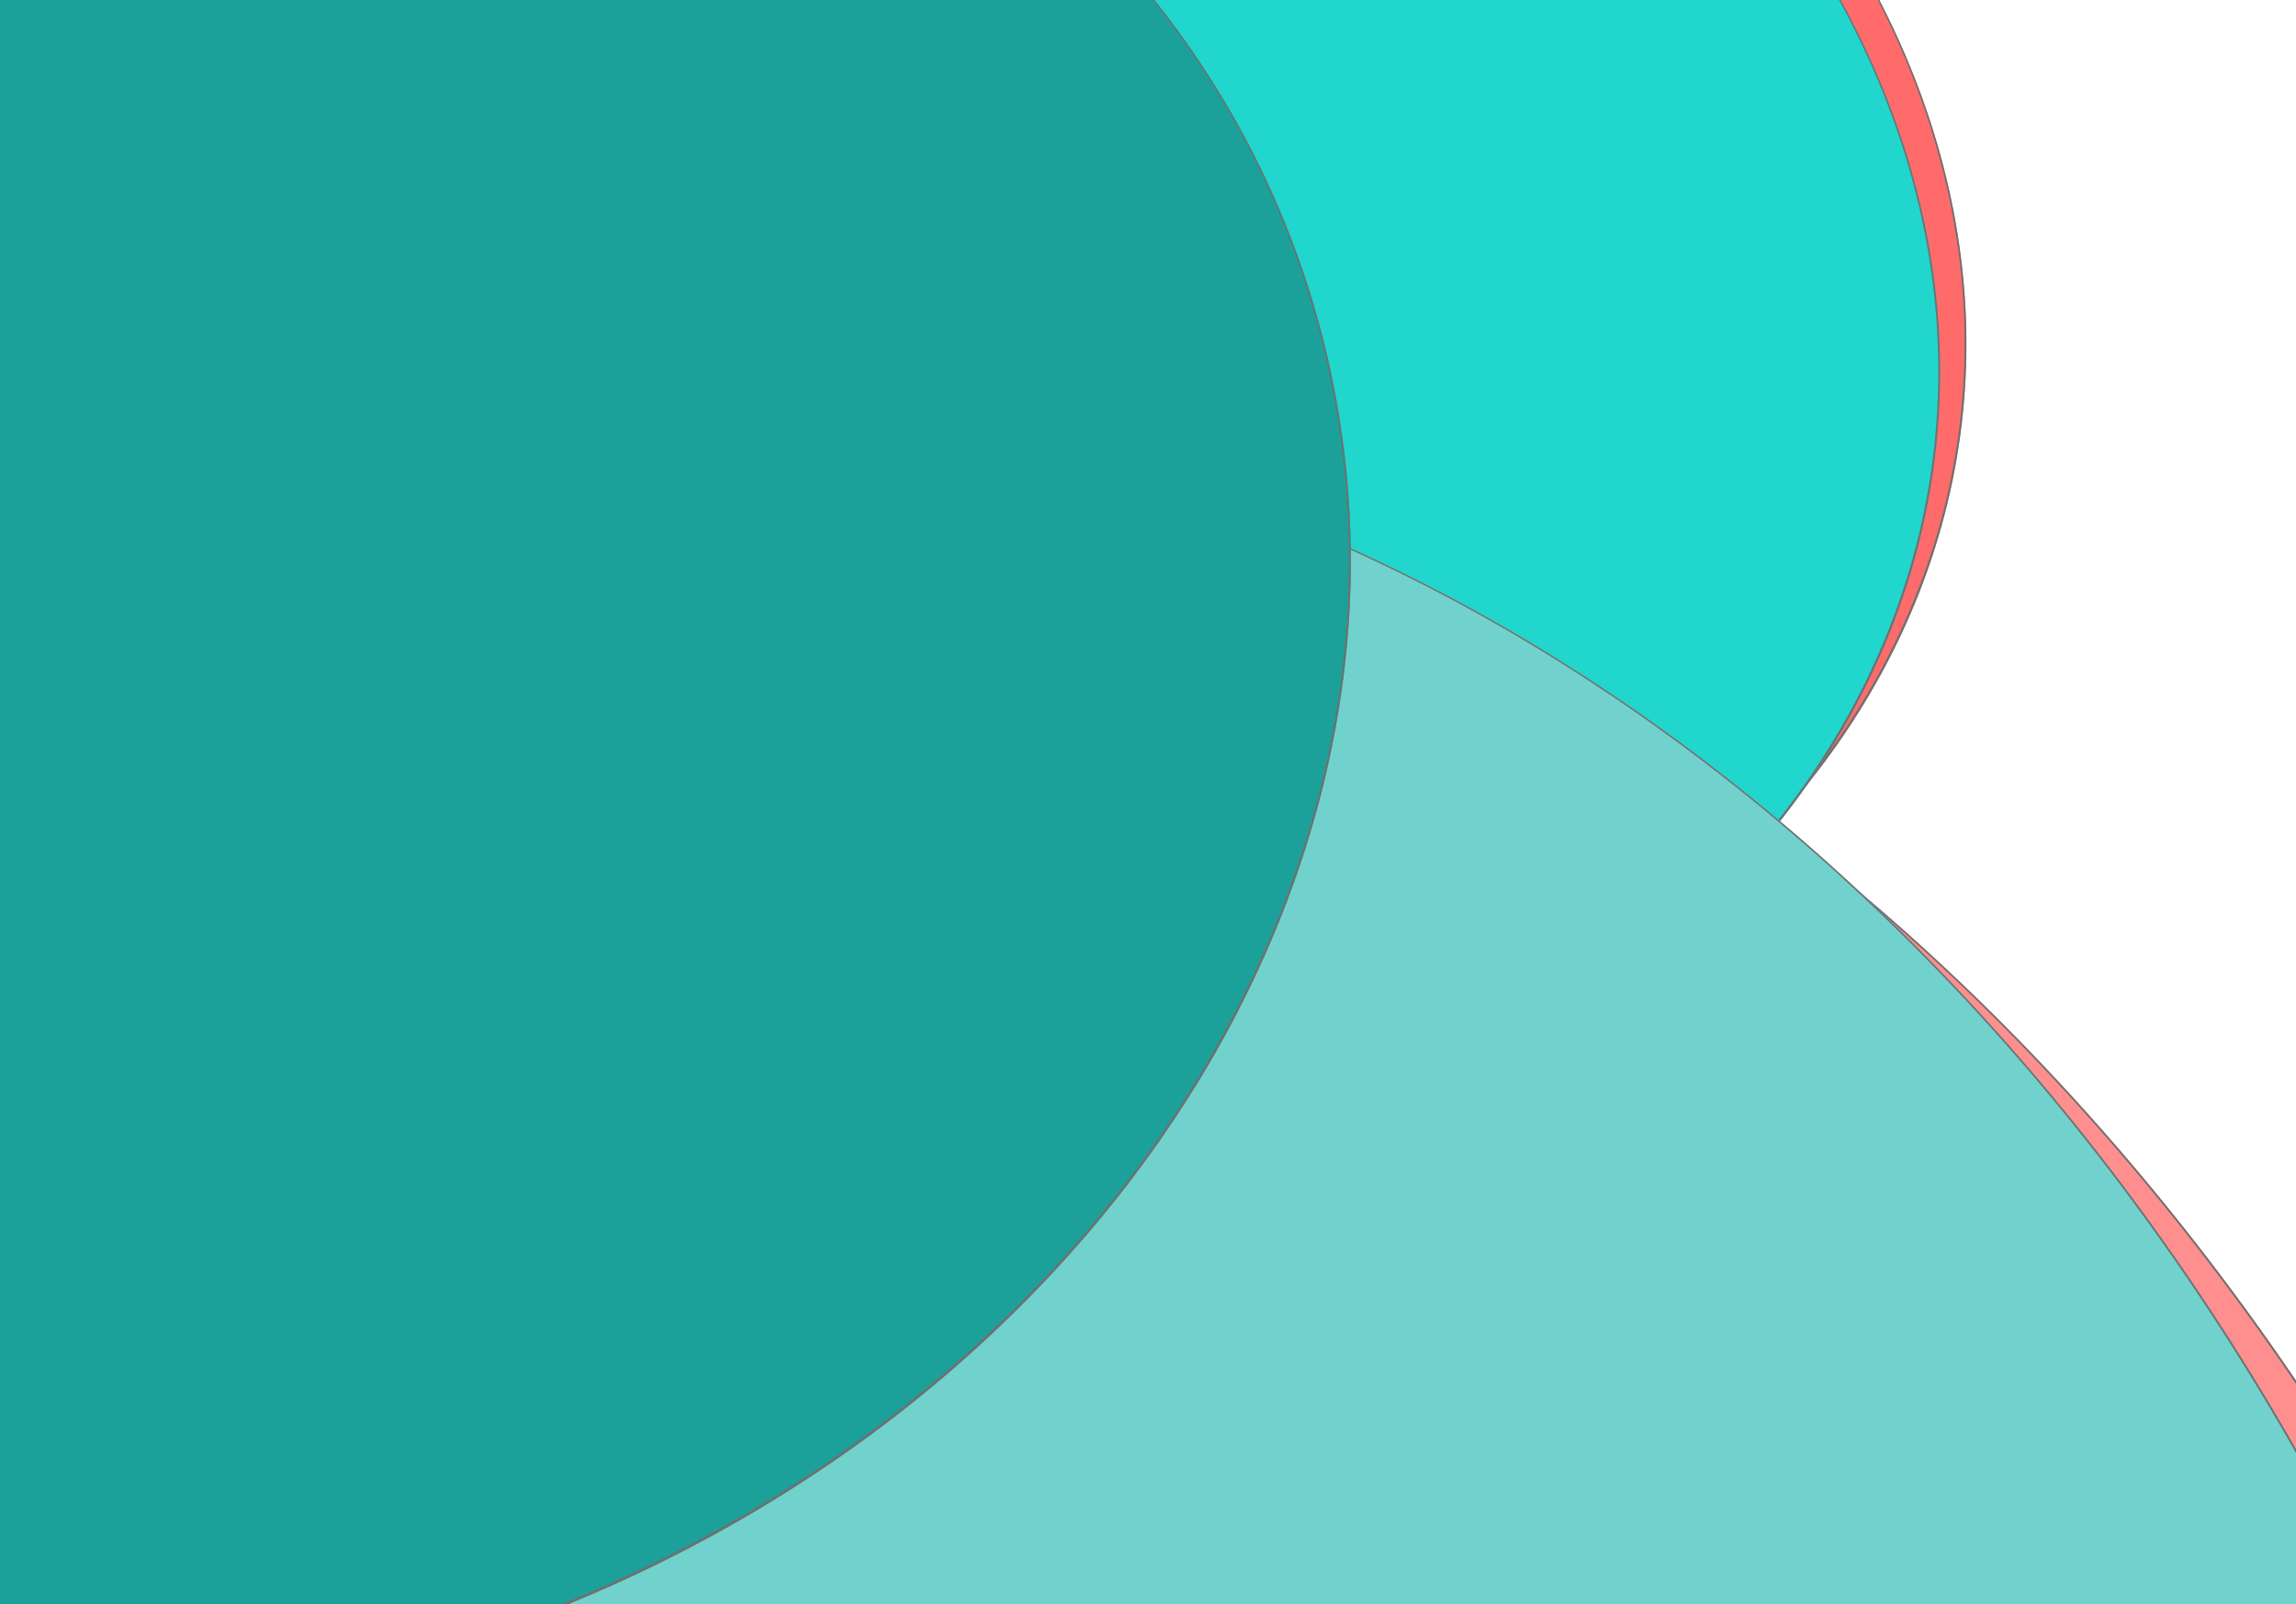 <?xml version="1.0" encoding="utf-8"?>
<!-- Generator: Adobe Illustrator 25.2.1, SVG Export Plug-In . SVG Version: 6.00 Build 0)  -->
<svg version="1.1" id="Calque_1" xmlns="http://www.w3.org/2000/svg" xmlns:xlink="http://www.w3.org/1999/xlink" x="0px" y="0px"
	 viewBox="0 0 1194 834" style="enable-background:new 0 0 1194 834;" xml:space="preserve">
<style type="text/css">
	.st0{fill:#FF8F8F;}
	.st1{fill:#707070;}
	.st2{fill:#FF6B6B;}
	.st3{fill:#21D6CD;}
	.st4{fill:#71D2CD;}
	.st5{fill:#1BA19A;}
</style>
<g id="Groupe_55">
	<g id="Ellipse_14" transform="translate(20.532 556.609)">
		<path class="st0" d="M387.65-313.18c86.99,0,172.36,15.29,254.09,43.57c84.14,29.12,166.73,72.82,244.63,129.53
			c82.36,59.96,161.55,136,232.93,226.98c77.45,98.72,147.56,217.42,203.17,355.24c62.25,154.5,100.59,317.57,113.72,483.62
			c14.67,185.83-2.59,372.93-53.9,547.01c-56.63,192.14-153.01,362.84-286.89,489.82c-142.5,135.16-319.89,213.7-519.6,213.7
			s-388.97-78.54-551.9-213.7c-153.08-126.98-275.27-297.68-360.94-489.82c-77.62-174.09-123.17-361.19-136.58-547.01
			c-12-166.27,1.85-329.99,40.62-483.62c34.78-137.81,86.95-256.52,149.48-355.24C-225.9-4.08-158.2-80.12-84.91-140.08
			c69.32-56.71,145.31-100.41,225.05-129.53C219.45-298.55,303.23-313.3,387.65-313.18z"/>
		<path class="st1" d="M575.47,2172.12c12.31,0,24.61-0.31,36.9-0.92c12.28-0.62,24.53-1.54,36.74-2.77
			c12.2-1.23,24.34-2.76,36.41-4.58c12.06-1.83,24.03-3.96,35.9-6.38c11.69-2.39,23.34-5.07,34.94-8.06
			c11.58-2.98,23.11-6.25,34.55-9.8c11.42-3.55,22.77-7.38,34-11.49c11.21-4.1,22.32-8.47,33.3-13.11
			c10.81-4.57,21.56-9.42,32.23-14.55c10.64-5.11,21.19-10.49,31.64-16.13c10.42-5.62,20.73-11.5,30.92-17.62
			c10.16-6.1,20.18-12.45,30.06-19.02c9.74-6.48,19.39-13.22,28.93-20.2c9.51-6.96,18.92-14.15,28.19-21.57
			c9.25-7.4,18.37-15.01,27.34-22.83c8.94-7.79,17.74-15.79,26.38-23.97c8.52-8.08,16.94-16.38,25.23-24.89
			c8.26-8.48,16.39-17.16,24.39-26.04c7.96-8.83,15.78-17.85,23.45-27.04c7.64-9.15,15.12-18.45,22.43-27.91
			c7.23-9.34,14.34-18.88,21.31-28.6c6.94-9.67,13.75-19.51,20.4-29.5c6.63-9.94,13.11-20.03,19.43-30.24
			c6.29-10.16,12.42-20.45,18.39-30.85c5.91-10.29,11.68-20.74,17.32-31.33c5.61-10.53,11.07-21.21,16.39-31.99
			c5.29-10.73,10.43-21.57,15.41-32.49c4.96-10.87,9.76-21.83,14.39-32.85c4.6-10.94,9.06-22,13.39-33.17
			c4.3-11.11,8.46-22.32,12.47-33.61c3.99-11.22,7.83-22.53,11.52-33.89c3.67-11.29,7.19-22.64,10.55-34.02
			c3.34-11.31,6.55-22.73,9.62-34.21c3.05-11.42,5.96-22.91,8.73-34.45c2.75-11.47,5.36-22.99,7.83-34.54
			c2.45-11.47,4.76-22.97,6.93-34.48c2.16-11.46,4.18-23,6.07-34.58c1.88-11.51,3.62-23.06,5.24-34.64
			c1.6-11.5,3.07-23.03,4.41-34.57c1.33-11.46,2.52-22.91,3.58-34.36c1.06-11.42,1.99-22.89,2.79-34.39
			c0.8-11.42,1.47-22.86,2.02-34.31c0.54-11.37,0.97-22.74,1.26-34.1c0.3-11.28,0.47-22.54,0.52-33.77
			c0.05-11.23-0.01-22.49-0.2-33.75c-0.18-11.19-0.49-22.38-0.9-33.56c-0.41-11.1-0.94-22.19-1.58-33.25
			c-0.64-10.98-1.38-21.93-2.24-32.82c-0.86-10.92-1.83-21.85-2.91-32.78c-1.07-10.85-2.26-21.69-3.54-32.5
			c-1.28-10.74-2.66-21.45-4.15-32.11c-1.47-10.59-3.05-21.14-4.71-31.62c-1.68-10.53-3.46-21.05-5.34-31.56
			c-1.87-10.43-3.84-20.85-5.91-31.22c-2.05-10.3-4.2-20.57-6.44-30.78c-2.22-10.14-4.53-20.23-6.93-30.24
			c-2.41-10.08-4.92-20.14-7.52-30.18c-2.59-9.97-5.27-19.9-8.03-29.79c-2.75-9.82-5.58-19.6-8.49-29.32
			c-2.89-9.65-5.86-19.24-8.91-28.75c-3.07-9.59-6.23-19.15-9.48-28.68c-3.23-9.47-6.54-18.9-9.93-28.27
			c-3.37-9.31-6.81-18.58-10.32-27.78c-3.49-9.14-7.05-18.21-10.67-27.2c-3.6-8.93-7.28-17.82-11.03-26.66
			c-3.72-8.78-7.52-17.5-11.37-26.15c-3.83-8.6-7.72-17.12-11.67-25.57c-3.92-8.39-7.9-16.7-11.92-24.92
			c-3.94-8.05-7.95-16.05-12.02-24.01c-4.04-7.9-8.15-15.75-12.31-23.54c-4.13-7.74-8.32-15.41-12.55-23
			c-4.2-7.55-8.45-15.02-12.74-22.41c-4.21-7.25-8.48-14.45-12.8-21.6c-4.3-7.11-8.65-14.17-13.04-21.17
			c-4.37-6.96-8.79-13.85-13.24-20.67c-4.43-6.78-8.89-13.49-13.38-20.12c-4.42-6.52-8.89-12.99-13.41-19.42
			c-4.5-6.39-9.04-12.73-13.62-19c-4.56-6.24-9.15-12.43-13.77-18.54c-4.6-6.08-9.23-12.09-13.88-18.03
			c-4.59-5.85-9.22-11.66-13.89-17.41c-4.65-5.73-9.34-11.4-14.07-17.02c-4.7-5.59-9.43-11.12-14.19-16.58
			c-4.73-5.44-9.49-10.81-14.26-16.1c-4.72-5.23-9.48-10.42-14.27-15.56c-4.77-5.12-9.58-10.18-14.42-15.19
			c-4.81-4.98-9.65-9.91-14.51-14.77c-4.84-4.84-9.69-9.62-14.56-14.32c-4.82-4.66-9.68-9.28-14.57-13.84
			c-4.87-4.55-9.77-9.04-14.69-13.48c-4.9-4.42-9.82-8.79-14.76-13.09c-4.92-4.28-9.85-8.51-14.78-12.66
			c-4.9-4.13-9.84-8.21-14.81-12.24c-4.95-4.02-9.92-7.98-14.9-11.89c-4.97-3.89-9.96-7.73-14.95-11.51
			c-4.98-3.76-9.97-7.46-14.95-11.1c-4.97-3.62-9.97-7.2-15-10.72c-5.01-3.51-10.04-6.98-15.08-10.38
			c-5.03-3.4-10.07-6.74-15.11-10.01c-5.03-3.27-10.06-6.48-15.1-9.62c-5.03-3.14-10.09-6.24-15.16-9.28
			c-5.06-3.03-10.14-6.02-15.23-8.95c-5.07-2.92-10.16-5.78-15.24-8.59c-5.07-2.8-10.15-5.53-15.22-8.21
			c-5.08-2.68-10.18-5.31-15.3-7.89c-5.11-2.57-10.23-5.1-15.36-7.56c-5.12-2.46-10.24-4.87-15.37-7.21
			c-5.11-2.34-10.22-4.63-15.33-6.85c-5.13-2.23-10.28-4.42-15.44-6.55c-5.15-2.13-10.32-4.2-15.49-6.22
			c-5.16-2.01-10.33-3.97-15.49-5.87c-5.15-1.9-10.3-3.74-15.44-5.52c-5.18-1.79-10.37-3.53-15.58-5.22
			c-5.2-1.69-10.41-3.32-15.62-4.89c-5.21-1.57-10.42-3.09-15.62-4.55c-5.2-1.46-10.39-2.86-15.57-4.2
			c-5.23-1.35-10.48-2.66-15.74-3.9c-5.25-1.25-10.52-2.44-15.78-3.57c-5.26-1.13-10.52-2.21-15.77-3.23
			c-5.25-1.02-10.49-1.98-15.72-2.89c-5.29-0.91-10.6-1.77-15.92-2.58c-5.31-0.8-10.64-1.55-15.96-2.24
			c-5.32-0.69-10.64-1.32-15.96-1.9c-5.31-0.58-10.62-1.09-15.91-1.55c-5.36-0.47-10.75-0.87-16.14-1.22
			c-5.39-0.35-10.79-0.64-16.19-0.88c-5.4-0.23-10.8-0.41-16.19-0.53c-5.39-0.12-10.77-0.18-16.14-0.18
			c-5.37,0-10.74,0.06-16.11,0.18c-5.37,0.12-10.75,0.29-16.11,0.53c-5.36,0.23-10.72,0.53-16.06,0.88
			c-5.34,0.35-10.66,0.76-15.95,1.22c-5.22,0.46-10.45,0.98-15.67,1.55c-5.23,0.58-10.46,1.21-15.67,1.9
			c-5.22,0.69-10.43,1.44-15.63,2.24c-5.2,0.8-10.38,1.66-15.53,2.58c-5.09,0.9-10.19,1.87-15.28,2.89
			c-5.1,1.02-10.2,2.1-15.28,3.23c-5.09,1.14-10.18,2.33-15.24,3.57c-5.07,1.25-10.12,2.55-15.15,3.9
			c-4.98,1.34-9.96,2.74-14.93,4.2c-4.98,1.46-9.96,2.98-14.93,4.55c-4.98,1.58-9.94,3.21-14.89,4.89
			c-4.95,1.69-9.89,3.43-14.79,5.22c-4.87,1.78-9.74,3.62-14.61,5.52c-4.87,1.9-9.74,3.86-14.6,5.87
			c-4.87,2.02-9.72,4.09-14.55,6.22c-4.84,2.13-9.66,4.31-14.45,6.55c-4.77,2.22-9.53,4.5-14.29,6.85
			c-4.77,2.35-9.53,4.75-14.28,7.21c-4.76,2.47-9.5,4.99-14.22,7.56c-4.73,2.58-9.44,5.21-14.11,7.89
			c-4.66,2.67-9.33,5.41-13.97,8.21c-4.66,2.8-9.31,5.67-13.95,8.59c-4.65,2.93-9.27,5.91-13.87,8.95
			c-4.61,3.04-9.2,6.14-13.76,9.28c-4.56,3.14-9.11,6.35-13.64,9.62c-4.55,3.28-9.08,6.62-13.6,10.01
			c-4.53,3.41-9.03,6.87-13.51,10.38c-4.49,3.52-8.95,7.1-13.38,10.72c-4.44,3.63-8.87,7.34-13.28,11.1
			c-4.43,3.78-8.83,7.61-13.21,11.51c-4.4,3.91-8.77,7.87-13.11,11.89c-4.35,4.03-8.68,8.11-12.96,12.24
			c-4.31,4.15-8.6,8.37-12.87,12.66c-4.29,4.3-8.55,8.67-12.78,13.09c-4.25,4.44-8.47,8.94-12.65,13.48
			c-4.2,4.57-8.36,9.18-12.48,13.84c-4.15,4.7-8.29,9.48-12.39,14.32c-4.12,4.86-8.22,9.79-12.28,14.77
			c-4.08,5.01-8.12,10.07-12.12,15.19c-4.02,5.14-7.99,10.33-11.92,15.56c-3.97,5.29-7.92,10.66-11.83,16.1
			c-3.93,5.46-7.83,10.99-11.68,16.58c-3.87,5.62-7.71,11.29-11.49,17.02c-3.8,5.76-7.56,11.56-11.26,17.41
			c-3.76,5.93-7.48,11.95-11.16,18.03c-3.7,6.11-7.36,12.3-10.97,18.54c-3.63,6.28-7.22,12.61-10.75,19
			c-3.55,6.42-7.04,12.9-10.48,19.42c-3.49,6.63-6.94,13.34-10.34,20.12c-3.42,6.82-6.79,13.71-10.11,20.67
			c-3.34,7-6.62,14.06-9.84,21.17c-3.24,7.15-6.42,14.36-9.53,21.6c-3.17,7.38-6.29,14.86-9.36,22.41c-3.08,7.59-6.11,15.27-9.07,23
			c-2.98,7.78-5.9,15.63-8.75,23.54c-2.87,7.95-5.67,15.96-8.39,24.01c-2.78,8.22-5.5,16.53-8.15,24.92
			c-2.67,8.45-5.27,16.97-7.8,25.57c-2.55,8.65-5.02,17.37-7.42,26.15c-2.41,8.83-4.75,17.72-7,26.66
			c-2.26,8.99-4.45,18.06-6.56,27.2c-2.12,9.2-4.17,18.46-6.12,27.78c-1.97,9.38-3.86,18.81-5.65,28.27
			c-1.81,9.53-3.52,19.1-5.14,28.68c-1.61,9.51-3.13,19.1-4.56,28.75c-1.44,9.72-2.8,19.49-4.06,29.32
			c-1.27,9.89-2.45,19.83-3.53,29.79c-1.09,10.04-2.08,20.1-2.96,30.18c-0.88,10.01-1.67,20.1-2.36,30.24
			c-0.69,10.21-1.29,20.48-1.79,30.78c-0.5,10.38-0.9,20.79-1.19,31.22c-0.3,10.51-0.49,21.03-0.57,31.56
			c-0.08,10.48-0.06,21.03,0.06,31.62c0.13,10.66,0.36,21.38,0.71,32.11c0.35,10.81,0.8,21.65,1.37,32.5
			c0.57,10.93,1.25,21.86,2.05,32.78c0.79,10.89,1.7,21.84,2.72,32.82c1.03,11.06,2.18,22.14,3.44,33.25
			c1.27,11.18,2.66,22.37,4.17,33.56c1.52,11.26,3.15,22.52,4.9,33.75c1.75,11.23,3.63,22.49,5.63,33.77
			c2.01,11.36,4.16,22.73,6.42,34.1c2.28,11.45,4.68,22.89,7.21,34.31c2.54,11.5,5.21,22.96,7.99,34.39
			c2.79,11.44,5.72,22.9,8.77,34.36c3.08,11.53,6.29,23.06,9.63,34.57c3.36,11.58,6.86,23.14,10.47,34.64
			c3.64,11.58,7.41,23.12,11.3,34.58c3.9,11.51,7.95,23.01,12.14,34.48c4.21,11.55,8.57,23.07,13.05,34.54
			c4.51,11.54,9.16,23.03,13.94,34.45c4.8,11.49,9.74,22.9,14.79,34.21c5.08,11.38,10.32,22.73,15.69,34.02
			c5.41,11.36,10.96,22.66,16.64,33.89c5.72,11.29,11.57,22.5,17.55,33.61c6.01,11.17,12.15,22.24,18.4,33.17
			c6.3,11.03,12.76,21.98,19.36,32.85c6.64,10.93,13.41,21.77,20.32,32.49c6.95,10.79,14.03,21.46,21.22,31.99
			c7.24,10.59,14.59,21.04,22.05,31.33c7.54,10.39,15.23,20.68,23.05,30.85c7.87,10.22,15.87,20.3,24,30.24
			c8.17,9.99,16.46,19.83,24.86,29.5c8.44,9.71,16.99,19.25,25.63,28.6c8.74,9.45,17.63,18.76,26.65,27.91
			c9.06,9.19,18.24,18.21,27.54,27.04c9.34,8.87,18.78,17.56,28.33,26.04c9.58,8.51,19.25,16.82,29,24.89
			c9.87,8.18,19.88,16.18,30,23.97c10.16,7.82,20.43,15.44,30.79,22.83c10.4,7.42,20.89,14.62,31.46,21.57
			c10.6,6.98,21.27,13.72,31.98,20.2c10.87,6.57,21.86,12.92,32.94,19.02c11.11,6.12,22.31,12,33.58,17.62
			c11.3,5.64,22.67,11.02,34.08,16.13c11.44,5.12,22.92,9.98,34.43,14.55c11.68,4.64,23.45,9.01,35.28,13.11
			c11.86,4.11,23.78,7.94,35.74,11.49c11.98,3.56,24,6.83,36.03,9.8c12.05,2.98,24.11,5.67,36.16,8.06
			c12.24,2.42,24.53,4.55,36.87,6.38c12.34,1.83,24.72,3.36,37.1,4.58c12.39,1.23,24.78,2.15,37.16,2.77
			C550.81,2171.81,563.16,2172.12,575.47,2172.12 M575.78,2176.3c-199.72,0-388.97-78.54-551.9-213.7
			c-153.07-126.98-275.26-297.68-360.93-489.82c-77.62-174.09-123.17-361.19-136.58-547.02c-12-166.27,1.84-329.99,40.62-483.62
			c34.78-137.81,86.95-256.52,149.48-355.24C-225.9-4.08-158.2-80.12-84.91-140.08c69.33-56.72,145.31-100.41,225.05-129.53
			c77.45-28.28,160.51-43.57,247.5-43.57s172.36,15.29,254.09,43.57c84.14,29.12,166.73,72.81,244.63,129.53
			c82.36,59.96,161.55,136,232.93,226.98c77.45,98.72,147.56,217.42,203.17,355.24c62,153.63,100.59,317.35,113.72,483.62
			c14.67,185.83-2.59,372.93-53.9,547.02c-56.63,192.14-153.01,362.84-286.89,489.82C952.88,2097.75,775.5,2176.3,575.78,2176.3z"/>
	</g>
	<g id="Ellipse_13" transform="translate(611.354 0)">
		<path class="st2" d="M-213.82-313.18c60.37,0,120.52,7.33,179.12,21.84c57.54,14.19,113.1,35.44,165.42,63.26
			c53.27,28.48,102.37,63.88,144.06,105.24c44.03,43.68,80.44,94.63,104.79,151.72c26.1,61.19,35.97,123.7,29.98,184.53
			c-6.41,65.01-30.87,127.51-72.37,183.16c-43.86,58.81-105.93,108.9-183.43,144.91c-80.11,37.22-174.4,58.34-277.53,58.34
			s-201.58-21.12-289.03-58.34c-84.61-36.01-156.56-86.1-212.01-144.91c-52.48-55.65-89.27-118.15-108.49-183.16
			c-17.99-60.83-20.45-123.34-6.41-184.53c13.1-57.09,39.45-108.04,74.87-151.72c33.54-41.36,75.65-76.76,123.3-105.24
			c45.85-27.4,97.57-48.83,152.94-63.26C-334.38-305.48-275.6-313.18-213.82-313.18z"/>
		<path class="st1" d="M-123.9,598.71c6.36,0,12.72-0.08,19.07-0.25c6.35-0.16,12.7-0.41,19.03-0.74c6.32-0.33,12.63-0.74,18.9-1.23
			c6.27-0.49,12.51-1.06,18.7-1.71c6.1-0.64,12.19-1.36,18.26-2.16c6.07-0.8,12.12-1.68,18.14-2.63c6.01-0.95,12-1.99,17.94-3.09
			c5.94-1.11,11.83-2.29,17.67-3.54c5.76-1.24,11.5-2.55,17.2-3.94c5.7-1.39,11.37-2.85,17.01-4.38c5.62-1.53,11.21-3.13,16.74-4.8
			c5.52-1.67,11-3.4,16.41-5.21c5.34-1.78,10.66-3.63,15.93-5.55c5.27-1.92,10.49-3.91,15.67-5.96c5.17-2.05,10.29-4.16,15.35-6.34
			c5.05-2.17,10.05-4.4,14.97-6.69c4.87-2.26,9.7-4.59,14.49-6.98c4.77-2.39,9.5-4.84,14.17-7.35c4.66-2.5,9.27-5.06,13.81-7.68
			c4.53-2.61,9-5.27,13.39-7.97c4.35-2.68,8.66-5.42,12.91-8.22c4.24-2.79,8.43-5.64,12.55-8.54c4.11-2.89,8.17-5.83,12.15-8.81
			c3.97-2.98,7.88-5.99,11.71-9.05c3.8-3.03,7.55-6.12,11.24-9.26c3.68-3.13,7.3-6.31,10.85-9.53c3.54-3.21,7.02-6.46,10.43-9.75
			c3.4-3.28,6.72-6.59,9.97-9.93c3.23-3.32,6.4-6.69,9.51-10.1c3.1-3.4,6.13-6.84,9.1-10.32c2.96-3.46,5.85-6.96,8.66-10.49
			c2.81-3.51,5.54-7.05,8.2-10.61c2.65-3.55,5.24-7.14,7.76-10.76c2.51-3.61,4.96-7.25,7.34-10.92c2.37-3.66,4.67-7.34,6.9-11.04
			c2.22-3.69,4.37-7.4,6.43-11.12c2.07-3.72,4.07-7.47,6.01-11.24c1.93-3.76,3.79-7.55,5.58-11.36c1.79-3.79,3.5-7.6,5.14-11.43
			c1.64-3.81,3.2-7.63,4.7-11.45c1.49-3.83,2.92-7.69,4.28-11.56c1.35-3.86,2.64-7.74,3.86-11.63c1.21-3.88,2.36-7.77,3.43-11.66
			c1.07-3.88,2.07-7.76,3-11.65c0.93-3.89,1.8-7.81,2.6-11.74c0.8-3.91,1.52-7.84,2.18-11.77c0.66-3.92,1.25-7.84,1.77-11.76
			c0.52-3.91,0.97-7.81,1.36-11.71c0.39-3.92,0.71-7.85,0.97-11.79c0.25-3.92,0.44-7.86,0.57-11.79c0.12-3.92,0.18-7.83,0.17-11.74
			c-0.01-3.89-0.08-7.78-0.21-11.66c-0.14-3.9-0.34-7.82-0.6-11.73c-0.26-3.9-0.59-7.8-0.99-11.7c-0.39-3.88-0.84-7.76-1.36-11.63
			c-0.51-3.85-1.08-7.69-1.72-11.52c-0.64-3.86-1.34-7.72-2.1-11.58c-0.76-3.85-1.58-7.69-2.47-11.53
			c-0.88-3.82-1.82-7.63-2.82-11.43c-0.99-3.78-2.04-7.55-3.15-11.3c-1.12-3.79-2.3-7.57-3.54-11.36
			c-1.24-3.77-2.53-7.53-3.88-11.28c-1.35-3.74-2.75-7.46-4.21-11.17c-1.45-3.69-2.96-7.37-4.51-11.02
			c-1.55-3.64-3.15-7.26-4.81-10.88c-1.65-3.6-3.36-7.18-5.11-10.75c-1.75-3.55-3.55-7.08-5.39-10.58
			c-1.84-3.49-3.72-6.95-5.64-10.38c-1.89-3.37-3.83-6.73-5.82-10.07c-1.98-3.33-4.01-6.65-6.09-9.94
			c-2.07-3.28-4.18-6.54-6.33-9.78c-2.14-3.22-4.32-6.42-6.54-9.58c-2.18-3.11-4.41-6.21-6.68-9.3c-2.26-3.07-4.57-6.13-6.92-9.16
			c-2.34-3.02-4.71-6.03-7.13-9c-2.4-2.96-4.84-5.9-7.31-8.81c-2.43-2.86-4.91-5.72-7.42-8.55c-2.51-2.82-5.05-5.63-7.63-8.41
			c-2.57-2.77-5.17-5.53-7.81-8.25c-2.62-2.72-5.28-5.41-7.96-8.07c-2.65-2.63-5.33-5.24-8.05-7.83c-2.71-2.58-5.46-5.15-8.24-7.69
			c-2.77-2.53-5.57-5.05-8.39-7.53c-2.81-2.48-5.65-4.93-8.51-7.35c-2.83-2.39-5.7-4.77-8.6-7.13c-2.89-2.35-5.81-4.68-8.76-6.99
			c-2.94-2.3-5.9-4.58-8.89-6.83c-2.98-2.24-5.97-4.46-8.99-6.65c-2.99-2.17-6.01-4.32-9.06-6.45c-3.04-2.13-6.11-4.23-9.2-6.31
			c-3.08-2.07-6.19-4.13-9.31-6.15c-3.11-2.02-6.24-4.01-9.39-5.97c-3.13-1.95-6.28-3.88-9.46-5.79c-3.17-1.91-6.37-3.79-9.59-5.65
			c-3.21-1.85-6.43-3.68-9.67-5.49c-3.23-1.8-6.48-3.57-9.73-5.31c-3.25-1.74-6.52-3.45-9.81-5.14c-3.29-1.69-6.59-3.36-9.92-5
			c-3.32-1.64-6.65-3.25-9.99-4.83c-3.33-1.58-6.68-3.13-10.03-4.66c-3.35-1.52-6.72-3.03-10.12-4.51
			c-3.38-1.48-6.79-2.93-10.2-4.35c-3.41-1.42-6.83-2.82-10.26-4.19c-3.42-1.37-6.85-2.71-10.28-4.02c-3.44-1.31-6.9-2.6-10.38-3.87
			c-3.47-1.26-6.96-2.5-10.46-3.72c-3.49-1.21-6.99-2.4-10.5-3.55c-3.5-1.16-7.01-2.28-10.51-3.38c-3.52-1.1-7.07-2.18-10.62-3.24
			c-3.55-1.05-7.12-2.08-10.69-3.08c-3.57-1-7.14-1.97-10.72-2.92c-3.57-0.94-7.15-1.86-10.72-2.74c-3.6-0.89-7.21-1.76-10.84-2.6
			c-3.62-0.84-7.26-1.65-10.9-2.44c-3.64-0.79-7.28-1.54-10.92-2.28c-3.64-0.73-7.28-1.43-10.91-2.1
			c-3.67-0.68-7.35-1.33-11.05-1.96c-3.69-0.62-7.39-1.22-11.1-1.79c-3.7-0.57-7.41-1.11-11.11-1.62c-3.7-0.51-7.4-1-11.09-1.45
			c-3.74-0.46-7.49-0.89-11.25-1.3c-3.76-0.4-7.52-0.78-11.29-1.13c-3.77-0.35-7.53-0.67-11.3-0.96c-3.76-0.29-7.52-0.55-11.27-0.78
			c-3.8-0.23-7.62-0.44-11.45-0.62c-3.82-0.18-7.65-0.32-11.49-0.44c-3.83-0.12-7.66-0.21-11.49-0.27
			c-3.83-0.06-7.65-0.09-11.46-0.09c-3.81,0-7.63,0.03-11.44,0.09c-3.82,0.06-7.63,0.15-11.44,0.27c-3.81,0.12-7.61,0.27-11.4,0.44
			c-3.79,0.18-7.57,0.38-11.32,0.62c-3.7,0.23-7.41,0.49-11.12,0.78c-3.71,0.29-7.41,0.61-11.11,0.96
			c-3.7,0.35-7.39,0.72-11.07,1.13c-3.68,0.4-7.35,0.84-10.99,1.3c-3.6,0.45-7.2,0.94-10.8,1.45c-3.6,0.51-7.2,1.05-10.79,1.62
			c-3.59,0.57-7.18,1.17-10.74,1.79c-3.57,0.63-7.13,1.28-10.66,1.96c-3.5,0.67-7,1.37-10.49,2.1c-3.5,0.73-6.99,1.49-10.47,2.28
			c-3.49,0.79-6.96,1.6-10.42,2.44c-3.46,0.84-6.91,1.71-10.33,2.6c-3.4,0.89-6.79,1.8-10.17,2.74c-3.39,0.94-6.77,1.92-10.14,2.92
			c-3.37,1-6.74,2.03-10.08,3.08c-3.35,1.05-6.68,2.13-9.98,3.24c-3.29,1.1-6.57,2.22-9.84,3.38c-3.28,1.16-6.55,2.34-9.8,3.55
			c-3.26,1.21-6.5,2.45-9.73,3.72c-3.23,1.27-6.44,2.56-9.62,3.87c-3.17,1.31-6.34,2.65-9.49,4.02c-3.16,1.37-6.31,2.77-9.43,4.19
			c-3.13,1.43-6.25,2.88-9.35,4.35c-3.1,1.48-6.18,2.98-9.23,4.51c-3.05,1.52-6.09,3.08-9.11,4.66c-3.03,1.58-6.04,3.2-9.03,4.83
			c-3,1.64-5.98,3.31-8.93,5c-2.96,1.69-5.89,3.41-8.8,5.14c-2.91,1.74-5.81,3.51-8.68,5.31c-2.88,1.8-5.75,3.63-8.59,5.49
			c-2.85,1.86-5.67,3.74-8.47,5.65c-2.8,1.91-5.58,3.84-8.32,5.79c-2.76,1.96-5.49,3.95-8.21,5.97c-2.72,2.02-5.42,4.07-8.1,6.15
			c-2.68,2.08-5.34,4.19-7.96,6.31c-2.63,2.13-5.23,4.28-7.79,6.45c-2.58,2.19-5.14,4.4-7.67,6.65c-2.54,2.25-5.06,4.53-7.54,6.83
			c-2.49,2.31-4.95,4.64-7.38,6.99c-2.43,2.36-4.83,4.74-7.19,7.13c-2.38,2.42-4.74,4.87-7.06,7.35c-2.33,2.48-4.64,5-6.9,7.53
			c-2.28,2.54-4.52,5.11-6.72,7.69c-2.21,2.59-4.38,5.2-6.51,7.83c-2.16,2.66-4.28,5.35-6.37,8.07c-2.1,2.73-4.16,5.48-6.18,8.25
			c-2.03,2.78-4.02,5.59-5.97,8.41c-1.96,2.83-3.87,5.69-5.73,8.55c-1.89,2.91-3.75,5.85-5.57,8.81c-1.82,2.98-3.61,5.98-5.35,9
			c-1.75,3.03-3.45,6.09-5.11,9.16c-1.66,3.08-3.28,6.19-4.85,9.3c-1.59,3.17-3.14,6.36-4.65,9.58c-1.51,3.23-2.98,6.5-4.4,9.78
			c-1.42,3.29-2.8,6.61-4.13,9.94c-1.33,3.34-2.61,6.7-3.83,10.07c-1.25,3.43-2.45,6.9-3.59,10.38c-1.15,3.5-2.25,7.03-3.3,10.58
			c-1.05,3.56-2.05,7.15-2.99,10.75c-0.95,3.61-1.84,7.24-2.67,10.88c-0.84,3.65-1.62,7.32-2.34,11.02c-0.73,3.71-1.39,7.43-2,11.17
			c-0.61,3.75-1.17,7.51-1.66,11.28c-0.49,3.78-0.93,7.57-1.3,11.36c-0.37,3.75-0.67,7.52-0.92,11.3c-0.25,3.8-0.44,7.61-0.56,11.43
			c-0.13,3.84-0.19,7.68-0.2,11.53c0,3.86,0.06,7.73,0.18,11.58c0.12,3.82,0.31,7.67,0.56,11.52c0.25,3.87,0.56,7.75,0.94,11.63
			c0.38,3.9,0.82,7.8,1.32,11.7c0.51,3.92,1.08,7.83,1.71,11.73c0.63,3.88,1.33,7.76,2.09,11.66c0.76,3.91,1.6,7.83,2.49,11.74
			c0.9,3.93,1.86,7.86,2.89,11.79c1.03,3.94,2.13,7.87,3.29,11.79c1.15,3.9,2.38,7.8,3.67,11.71c1.3,3.92,2.66,7.84,4.09,11.76
			c1.44,3.93,2.94,7.86,4.51,11.77c1.57,3.93,3.21,7.84,4.91,11.74c1.69,3.88,3.46,7.77,5.3,11.65c1.84,3.89,3.75,7.78,5.73,11.66
			c1.99,3.89,4.04,7.77,6.15,11.63c2.12,3.88,4.31,7.73,6.56,11.56c2.25,3.83,4.57,7.65,6.95,11.45c2.4,3.82,4.87,7.63,7.4,11.43
			c2.54,3.81,5.15,7.6,7.82,11.36c2.68,3.78,5.42,7.53,8.22,11.24c2.8,3.72,5.68,7.43,8.63,11.12c2.96,3.7,5.98,7.39,9.07,11.04
			c3.1,3.67,6.27,7.31,9.49,10.92c3.24,3.62,6.53,7.21,9.88,10.76c3.36,3.56,6.79,7.1,10.29,10.61c3.51,3.53,7.09,7.02,10.73,10.49
			c3.65,3.48,7.37,6.92,11.14,10.32c3.78,3.41,7.62,6.78,11.5,10.1c3.91,3.34,7.88,6.65,11.93,9.93c4.05,3.29,8.17,6.54,12.35,9.75
			c4.19,3.22,8.43,6.4,12.73,9.53c4.31,3.14,8.67,6.23,13.06,9.26c4.43,3.06,8.93,6.08,13.5,9.05c4.57,2.98,9.21,5.92,13.89,8.81
			c4.7,2.9,9.45,5.75,14.24,8.54c4.8,2.8,9.65,5.54,14.53,8.22c4.93,2.71,9.92,5.37,14.96,7.97c5.06,2.61,10.17,5.17,15.32,7.68
			c5.17,2.51,10.38,4.96,15.62,7.35c5.26,2.39,10.55,4.72,15.86,6.98c5.38,2.29,10.81,4.52,16.29,6.69
			c5.49,2.17,11.03,4.29,16.6,6.34c5.58,2.05,11.2,4.04,16.85,5.96c5.65,1.92,11.33,3.77,17.03,5.55c5.77,1.8,11.58,3.54,17.44,5.21
			c5.86,1.67,11.76,3.27,17.69,4.8c5.93,1.53,11.9,2.99,17.87,4.38c5.98,1.39,11.98,2.7,17.98,3.94c6.09,1.25,12.21,2.43,18.36,3.54
			c6.16,1.11,12.35,2.14,18.55,3.09c6.21,0.96,12.43,1.83,18.66,2.63c6.23,0.8,12.46,1.52,18.69,2.16
			c6.32,0.65,12.67,1.22,19.03,1.71c6.37,0.49,12.75,0.9,19.14,1.23c6.39,0.33,12.79,0.57,19.17,0.74
			C-136.64,598.63-130.26,598.71-123.9,598.71 M-123.79,599.82c-103.13,0-201.59-21.12-289.03-58.35
			c-84.61-36.01-156.56-86.1-212.01-144.91c-52.48-55.65-89.27-118.15-108.49-183.16c-17.99-60.83-20.45-123.34-6.41-184.53
			c13.09-57.09,39.45-108.04,74.87-151.72c33.54-41.36,75.65-76.76,123.3-105.24c45.85-27.4,97.57-48.83,152.94-63.26
			c54.25-14.14,113.03-21.84,174.81-21.84s122.08,7.7,179.12,21.84c58.22,14.43,114.16,35.86,165.42,63.26
			c53.27,28.48,102.37,63.88,144.06,105.24c44.03,43.68,80.43,94.63,104.79,151.72c26.1,61.19,35.97,123.7,29.98,184.53
			c-6.4,65.01-30.87,127.51-72.37,183.16c-43.86,58.81-105.93,108.9-183.43,144.91C73.63,578.7-20.67,599.82-123.79,599.82z"/>
	</g>
	<g id="Ellipse_11" transform="translate(579.987 9.266)">
		<path class="st3" d="M-196.69-313.18c60.72-0.01,121.21,7.43,180.12,22.14c57.79,14.38,113.56,35.94,166,64.16
			c53.41,28.9,102.58,64.83,144.25,106.82C337.7-75.7,374-23.92,398.13,34.13c25.87,62.25,35.36,125.89,28.86,187.86
			c-6.95,66.27-32.13,130.01-74.48,186.8c-44.78,60.05-107.93,111.23-186.6,148.04c-81.34,38.06-176.9,59.66-281.2,59.66
			s-203.65-21.61-291.65-59.66c-85.11-36.81-157.23-87.99-212.53-148.04c-52.3-56.8-88.64-120.54-107.2-186.8
			c-17.35-61.96-19-125.61-4.04-187.86c13.96-58.05,41.19-109.82,77.45-154.19c34.32-41.99,77.19-77.92,125.54-106.82
			c46.51-27.79,98.84-49.52,154.77-64.16C-318.16-305.38-258.89-313.18-196.69-313.18z"/>
		<path class="st1" d="M-115.39,615.35c6.43,0,12.86-0.08,19.29-0.25c6.43-0.17,12.85-0.42,19.25-0.76
			c6.4-0.33,12.78-0.75,19.13-1.25c6.35-0.5,12.66-1.08,18.93-1.75c6.17-0.65,12.34-1.39,18.49-2.21
			c6.15-0.82,12.27-1.72,18.37-2.69c6.09-0.98,12.15-2.03,18.17-3.16c6.01-1.13,11.98-2.34,17.9-3.62
			c5.83-1.26,11.65-2.61,17.44-4.03c5.78-1.42,11.53-2.91,17.24-4.48c5.7-1.57,11.36-3.2,16.97-4.91c5.6-1.71,11.15-3.48,16.64-5.32
			c5.42-1.82,10.81-3.71,16.16-5.68c5.34-1.96,10.65-3.99,15.9-6.09c5.25-2.1,10.44-4.26,15.58-6.48c5.13-2.22,10.2-4.5,15.2-6.84
			c4.94-2.31,9.85-4.69,14.71-7.14c4.85-2.44,9.65-4.95,14.39-7.51c4.73-2.56,9.41-5.18,14.03-7.85c4.6-2.66,9.14-5.38,13.6-8.15
			c4.42-2.74,8.8-5.54,13.12-8.4c4.31-2.85,8.57-5.76,12.76-8.72c4.18-2.95,8.31-5.96,12.36-9.01c4.04-3.04,8.01-6.12,11.91-9.25
			c3.87-3.1,7.68-6.26,11.43-9.46c3.74-3.2,7.43-6.44,11.04-9.73c3.61-3.28,7.15-6.6,10.62-9.96c3.46-3.35,6.85-6.73,10.15-10.14
			c3.29-3.39,6.52-6.83,9.69-10.32c3.16-3.47,6.25-6.99,9.28-10.54c3.02-3.54,5.96-7.11,8.84-10.71c2.86-3.59,5.66-7.2,8.37-10.84
			c2.7-3.62,5.35-7.29,7.92-10.98c2.57-3.68,5.07-7.4,7.5-11.15c2.42-3.73,4.77-7.49,7.05-11.27c2.27-3.76,4.47-7.55,6.59-11.34
			c2.12-3.79,4.17-7.62,6.15-11.47c1.98-3.84,3.89-7.7,5.72-11.59c1.83-3.87,3.59-7.76,5.28-11.66c1.68-3.89,3.29-7.78,4.83-11.68
			c1.54-3.91,3.01-7.84,4.41-11.79c1.4-3.94,2.73-7.89,3.98-11.86c1.25-3.95,2.44-7.92,3.55-11.89c1.11-3.95,2.15-7.91,3.12-11.87
			c0.97-3.97,1.87-7.96,2.71-11.97c0.83-3.99,1.6-7.99,2.29-12c0.69-3.99,1.32-7.99,1.88-11.99c0.56-3.98,1.04-7.96,1.46-11.93
			c0.42-3.99,0.77-8,1.06-12.01c0.29-4,0.51-8,0.66-12.01c0.15-3.99,0.24-7.98,0.26-11.96c0.02-3.97-0.02-7.93-0.13-11.87
			c-0.11-3.98-0.28-7.96-0.52-11.95c-0.24-3.97-0.54-7.95-0.91-11.92c-0.36-3.95-0.79-7.9-1.28-11.84
			c-0.49-3.92-1.04-7.83-1.65-11.72c-0.61-3.93-1.29-7.86-2.04-11.79c-0.74-3.91-1.54-7.83-2.4-11.73
			c-0.86-3.89-1.78-7.77-2.76-11.63c-0.97-3.85-2-7.68-3.09-11.5c-1.1-3.85-2.26-7.71-3.48-11.56c-1.22-3.83-2.5-7.66-3.83-11.48
			c-1.33-3.8-2.72-7.59-4.16-11.36c-1.44-3.75-2.93-7.49-4.47-11.21c-1.53-3.7-3.13-7.39-4.77-11.06c-1.64-3.66-3.33-7.3-5.08-10.93
			c-1.74-3.61-3.52-7.2-5.35-10.76c-1.82-3.55-3.7-7.07-5.61-10.56c-1.88-3.42-3.81-6.84-5.79-10.24c-1.97-3.39-3.99-6.76-6.06-10.1
			c-2.06-3.34-4.16-6.65-6.3-9.94c-2.13-3.27-4.31-6.52-6.52-9.74c-2.17-3.16-4.4-6.31-6.66-9.45c-2.26-3.12-4.56-6.23-6.9-9.31
			c-2.33-3.07-4.7-6.12-7.11-9.15c-2.4-3.01-4.83-6-7.29-8.95c-2.43-2.91-4.9-5.81-7.41-8.69c-2.5-2.87-5.04-5.72-7.62-8.55
			c-2.57-2.82-5.17-5.61-7.8-8.38c-2.62-2.76-5.28-5.49-7.96-8.19c-2.65-2.67-5.33-5.32-8.05-7.95c-2.71-2.62-5.46-5.23-8.24-7.81
			c-2.77-2.57-5.57-5.12-8.39-7.65c-2.82-2.51-5.66-5-8.52-7.46c-2.83-2.43-5.7-4.85-8.6-7.24c-2.89-2.39-5.82-4.75-8.77-7.1
			c-2.94-2.34-5.91-4.65-8.9-6.93c-2.98-2.28-5.98-4.53-9-6.75c-2.99-2.2-6.02-4.39-9.08-6.55c-3.05-2.16-6.12-4.29-9.22-6.41
			c-3.09-2.11-6.2-4.19-9.33-6.24c-3.12-2.05-6.26-4.07-9.4-6.06c-3.13-1.98-6.3-3.94-9.48-5.88c-3.18-1.93-6.38-3.84-9.61-5.73
			c-3.21-1.88-6.45-3.74-9.7-5.57c-3.24-1.82-6.49-3.62-9.75-5.38c-3.25-1.76-6.53-3.5-9.84-5.22c-3.29-1.71-6.61-3.4-9.94-5.07
			c-3.32-1.66-6.67-3.3-10.02-4.9c-3.34-1.6-6.7-3.18-10.06-4.72c-3.36-1.55-6.74-3.07-10.15-4.57c-3.4-1.5-6.81-2.97-10.24-4.42
			c-3.42-1.44-6.85-2.86-10.29-4.25c-3.43-1.39-6.88-2.75-10.32-4.07c-3.45-1.33-6.93-2.64-10.42-3.93
			c-3.49-1.28-6.99-2.54-10.5-3.77c-3.51-1.23-7.02-2.43-10.54-3.6c-3.51-1.17-7.03-2.31-10.55-3.43c-3.54-1.12-7.1-2.21-10.67-3.28
			c-3.57-1.07-7.15-2.11-10.73-3.12c-3.58-1.01-7.17-2-10.77-2.96c-3.59-0.96-7.18-1.88-10.76-2.78c-3.61-0.9-7.25-1.78-10.89-2.64
			c-3.64-0.85-7.29-1.68-10.95-2.48c-3.65-0.8-7.31-1.57-10.97-2.31c-3.66-0.74-7.31-1.45-10.96-2.13
			c-3.69-0.69-7.39-1.35-11.1-1.98c-3.71-0.63-7.43-1.24-11.15-1.82c-3.72-0.58-7.45-1.13-11.17-1.65
			c-3.72-0.52-7.44-1.01-11.15-1.47c-3.76-0.47-7.53-0.9-11.31-1.31c-3.78-0.41-7.57-0.79-11.36-1.14
			c-3.79-0.35-7.58-0.68-11.37-0.97c-3.79-0.29-7.57-0.56-11.34-0.79c-3.83-0.24-7.67-0.45-11.52-0.62
			c-3.85-0.18-7.7-0.33-11.56-0.45c-3.86-0.12-7.71-0.21-11.57-0.27c-3.85-0.06-7.7-0.09-11.54-0.09c-3.84,0-7.68,0.03-11.52,0.09
			c-3.84,0.06-7.68,0.15-11.52,0.27c-3.84,0.12-7.67,0.27-11.48,0.45c-3.82,0.18-7.62,0.39-11.41,0.62
			c-3.73,0.23-7.47,0.5-11.2,0.79c-3.74,0.29-7.47,0.62-11.2,0.97c-3.73,0.35-7.45,0.73-11.16,1.14c-3.71,0.41-7.4,0.85-11.08,1.31
			c-3.63,0.46-7.26,0.95-10.89,1.47c-3.63,0.52-7.26,1.07-10.88,1.65c-3.62,0.58-7.24,1.18-10.84,1.82
			c-3.6,0.63-7.19,1.3-10.76,1.98c-3.53,0.68-7.06,1.39-10.59,2.13c-3.53,0.74-7.05,1.51-10.57,2.31c-3.52,0.8-7.03,1.62-10.52,2.48
			c-3.5,0.85-6.97,1.73-10.43,2.64c-3.43,0.9-6.86,1.83-10.28,2.78c-3.42,0.96-6.84,1.94-10.25,2.96
			c-3.41,1.01-6.81,2.06-10.19,3.12c-3.38,1.07-6.75,2.16-10.09,3.28c-3.32,1.11-6.64,2.26-9.95,3.43c-3.31,1.17-6.62,2.38-9.91,3.6
			c-3.3,1.23-6.58,2.49-9.84,3.77c-3.27,1.28-6.51,2.59-9.73,3.93c-3.21,1.33-6.41,2.69-9.61,4.07c-3.2,1.39-6.38,2.81-9.55,4.25
			c-3.17,1.45-6.33,2.92-9.46,4.42c-3.14,1.5-6.26,3.02-9.35,4.57c-3.09,1.55-6.17,3.12-9.23,4.72c-3.07,1.61-6.12,3.24-9.16,4.9
			c-3.04,1.66-6.06,3.36-9.06,5.07c-3,1.72-5.98,3.46-8.92,5.22c-2.95,1.77-5.89,3.56-8.81,5.38c-2.93,1.83-5.84,3.68-8.72,5.57
			c-2.89,1.89-5.76,3.8-8.6,5.73c-2.85,1.94-5.67,3.9-8.45,5.88c-2.8,1.99-5.58,4.01-8.34,6.06c-2.77,2.05-5.51,4.14-8.23,6.24
			c-2.73,2.11-5.43,4.25-8.1,6.41c-2.68,2.16-5.32,4.35-7.93,6.55c-2.63,2.22-5.23,4.47-7.81,6.75c-2.59,2.28-5.15,4.6-7.68,6.93
			c-2.54,2.34-5.05,4.71-7.52,7.1c-2.48,2.39-4.93,4.81-7.33,7.24c-2.43,2.46-4.84,4.94-7.21,7.46c-2.38,2.52-4.74,5.07-7.05,7.65
			c-2.33,2.58-4.62,5.19-6.87,7.81c-2.26,2.63-4.48,5.28-6.66,7.95c-2.21,2.7-4.38,5.43-6.52,8.19c-2.15,2.77-4.26,5.56-6.33,8.38
			c-2.08,2.83-4.12,5.68-6.12,8.55c-2.01,2.88-3.97,5.78-5.89,8.69c-1.95,2.95-3.86,5.94-5.73,8.95c-1.88,3.02-3.72,6.07-5.51,9.15
			c-1.8,3.08-3.56,6.19-5.27,9.31c-1.72,3.13-3.39,6.29-5.01,9.45c-1.65,3.22-3.25,6.46-4.81,9.74c-1.57,3.29-3.09,6.6-4.56,9.94
			c-1.48,3.35-2.91,6.72-4.29,10.1c-1.39,3.4-2.72,6.81-4,10.24c-1.3,3.49-2.56,7.01-3.76,10.56c-1.21,3.56-2.37,7.15-3.47,10.76
			c-1.11,3.62-2.16,7.27-3.16,10.93c-1,3.67-1.95,7.36-2.84,11.06c-0.89,3.71-1.73,7.45-2.5,11.21c-0.78,3.77-1.51,7.56-2.17,11.36
			c-0.67,3.82-1.27,7.65-1.82,11.48c-0.55,3.85-1.04,7.7-1.46,11.56c-0.42,3.81-0.78,7.65-1.08,11.5c-0.3,3.87-0.54,7.75-0.72,11.63
			c-0.18,3.91-0.3,7.82-0.35,11.73c-0.05,3.93-0.04,7.86,0.03,11.79c0.07,3.89,0.21,7.8,0.41,11.72c0.2,3.94,0.46,7.89,0.79,11.84
			c0.33,3.97,0.72,7.94,1.18,11.92c0.46,3.99,0.98,7.97,1.57,11.95c0.58,3.95,1.24,7.91,1.95,11.87c0.72,3.98,1.51,7.97,2.36,11.96
			c0.86,4.01,1.78,8.01,2.76,12.01c0.99,4.01,2.05,8.02,3.17,12.01c1.11,3.97,2.3,7.95,3.55,11.93c1.26,4,2.58,7.99,3.98,11.99
			c1.4,4.01,2.86,8.01,4.39,12c1.54,4.01,3.14,8,4.8,11.97c1.66,3.96,3.39,7.92,5.2,11.87c1.81,3.97,3.69,7.94,5.64,11.89
			c1.95,3.97,3.98,7.93,6.06,11.86c2.09,3.95,4.25,7.89,6.47,11.79c2.22,3.9,4.51,7.8,6.87,11.68c2.37,3.9,4.82,7.79,7.32,11.66
			c2.52,3.88,5.11,7.75,7.75,11.59c2.66,3.85,5.38,7.68,8.16,11.47c2.78,3.8,5.64,7.58,8.57,11.34c2.94,3.78,5.95,7.54,9.02,11.27
			c3.09,3.75,6.24,7.46,9.45,11.15c3.22,3.7,6.51,7.36,9.84,10.98c3.35,3.63,6.77,7.25,10.27,10.84c3.5,3.6,7.08,7.17,10.71,10.71
			c3.65,3.55,7.36,7.06,11.12,10.54c3.78,3.48,7.61,6.93,11.5,10.32c3.91,3.41,7.89,6.79,11.93,10.14
			c4.06,3.36,8.18,6.68,12.36,9.96c4.19,3.29,8.45,6.53,12.75,9.73c4.32,3.21,8.68,6.36,13.09,9.46c4.44,3.12,8.96,6.21,13.53,9.25
			c4.59,3.05,9.23,6.05,13.94,9.01c4.71,2.96,9.48,5.87,14.29,8.72c4.82,2.86,9.69,5.66,14.59,8.4c4.95,2.77,9.96,5.48,15.03,8.15
			c5.08,2.67,10.22,5.29,15.4,7.85c5.19,2.56,10.43,5.07,15.71,7.51c5.29,2.45,10.61,4.83,15.96,7.14
			c5.41,2.34,10.88,4.62,16.39,6.84c5.53,2.22,11.1,4.38,16.71,6.48c5.62,2.1,11.28,4.13,16.97,6.09c5.7,1.97,11.42,3.86,17.16,5.68
			c5.81,1.84,11.67,3.62,17.57,5.32c5.91,1.71,11.86,3.35,17.84,4.91c5.98,1.57,12,3.06,18.02,4.48c6.04,1.42,12.09,2.76,18.14,4.03
			c6.14,1.28,12.32,2.49,18.53,3.62c6.22,1.13,12.46,2.19,18.73,3.16c6.27,0.98,12.55,1.88,18.84,2.69
			c6.29,0.82,12.59,1.55,18.88,2.21c6.38,0.66,12.8,1.25,19.23,1.75c6.44,0.5,12.89,0.92,19.35,1.25
			c6.46,0.34,12.93,0.59,19.38,0.76C-128.27,615.27-121.82,615.35-115.39,615.35 M-115.29,616.49
			c-104.3,0-203.64-21.61-291.65-59.66c-85.11-36.81-157.23-87.99-212.53-148.04c-52.3-56.8-88.64-120.54-107.2-186.8
			c-17.35-61.96-19-125.61-4.04-187.86c13.96-58.05,41.19-109.83,77.45-154.19c34.32-41.99,77.19-77.92,125.54-106.82
			c46.51-27.79,98.84-49.52,154.77-64.16c54.78-14.34,114.04-22.14,176.25-22.14s122.83,7.8,180.12,22.14
			c58.49,14.64,114.63,36.37,166,64.16c53.41,28.89,102.58,64.83,144.25,106.82c44.03,44.37,80.33,96.14,104.45,154.19
			C424,96.38,433.5,160.02,427,221.99c-6.95,66.27-32.13,130.01-74.48,186.8c-44.78,60.05-107.93,111.23-186.6,148.04
			C84.57,594.89-10.99,616.49-115.29,616.49z"/>
	</g>
	<g id="Ellipse_12" transform="translate(0 526.933)">
		<path class="st4" d="M379.62-313.18c85.64,0,169.46,14.82,249.44,42.22c82.31,28.2,162.79,70.49,238.36,125.34
			c79.82,57.93,156.14,131.32,224.4,219.01c73.95,95.01,140.16,209.05,191.63,341.17c57.42,147.58,91.29,303.27,100.37,461.37
			c10.11,176.33-10.88,353.35-64.57,517.58c-59.08,180.73-156,340.85-288.06,459.67c-140.27,126.21-312.93,199.43-505.7,199.43
			S151.03,1979.39-4.8,1853.18c-146.71-118.82-263.38-278.94-344.74-459.67c-73.94-164.23-116.76-341.25-128.39-517.58
			c-10.44-158.22,4.34-314.42,43.47-461.37c35.18-132.12,87.33-246.16,149.56-341.17C-227.47-14.3-160.19-87.68-87.52-145.62
			c68.81-54.85,144.07-97.14,222.9-125.34C213.76-298.99,296.38-313.28,379.62-313.18z"/>
		<path class="st1" d="M525.25,2048.72c11.88,0,23.76-0.29,35.63-0.86c11.86-0.57,23.71-1.43,35.51-2.58
			c11.79-1.14,23.54-2.57,35.22-4.27c11.67-1.7,23.26-3.69,34.76-5.95c11.32-2.22,22.62-4.73,33.86-7.51
			c11.23-2.78,22.41-5.82,33.52-9.14c11.09-3.31,22.11-6.88,33.03-10.71c10.9-3.82,21.7-7.9,32.39-12.23
			c10.52-4.26,20.99-8.79,31.38-13.57c10.37-4.77,20.66-9.79,30.85-15.05c10.17-5.25,20.24-10.73,30.19-16.45
			c9.92-5.7,19.73-11.62,29.4-17.75c9.53-6.05,18.98-12.34,28.33-18.86c9.32-6.5,18.55-13.22,27.66-20.15
			c9.08-6.91,18.04-14.02,26.87-21.33c8.8-7.28,17.46-14.76,25.97-22.41c8.4-7.55,16.7-15.31,24.89-23.28
			c8.15-7.93,16.19-16.05,24.1-24.36c7.88-8.27,15.63-16.71,23.23-25.31c7.57-8.56,15-17.28,22.27-26.13
			c7.19-8.75,14.26-17.69,21.21-26.79c6.92-9.06,13.7-18.28,20.36-27.64c6.62-9.32,13.1-18.78,19.44-28.35
			c6.3-9.53,12.46-19.18,18.45-28.93c5.94-9.66,11.75-19.46,17.44-29.4c5.65-9.89,11.18-19.91,16.56-30.04
			c5.35-10.07,10.57-20.26,15.63-30.53c5.04-10.21,9.93-20.51,14.66-30.88c4.7-10.28,9.26-20.69,13.7-31.19
			c4.41-10.45,8.68-20.99,12.82-31.62c4.11-10.56,8.09-21.2,11.91-31.9c3.81-10.63,7.47-21.32,10.98-32.04
			c3.49-10.66,6.85-21.41,10.09-32.24c3.21-10.76,6.29-21.6,9.24-32.48c2.93-10.82,5.72-21.69,8.37-32.58
			c2.64-10.83,5.14-21.68,7.5-32.55c2.35-10.82,4.57-21.72,6.67-32.66c2.08-10.87,4.04-21.79,5.86-32.74
			c1.81-10.88,3.5-21.78,5.06-32.68c1.55-10.84,2.96-21.68,4.25-32.5c1.29-10.81,2.45-21.66,3.49-32.55
			c1.03-10.81,1.95-21.65,2.74-32.49c0.79-10.77,1.45-21.55,2-32.31c0.54-10.69,0.96-21.37,1.27-32.01
			c0.3-10.65,0.49-21.33,0.56-32.01c0.07-10.62,0.03-21.24-0.13-31.85c-0.15-10.54-0.42-21.07-0.8-31.57
			c-0.37-10.43-0.85-20.83-1.44-31.18c-0.59-10.38-1.29-20.77-2.1-31.16c-0.8-10.32-1.71-20.63-2.73-30.91
			c-1.01-10.22-2.12-20.41-3.32-30.56c-1.2-10.08-2.5-20.12-3.89-30.1c-1.4-10.03-2.9-20.05-4.51-30.06
			c-1.59-9.94-3.29-19.87-5.07-29.76c-1.78-9.82-3.64-19.61-5.6-29.35c-1.94-9.67-3.98-19.29-6.09-28.85
			c-2.13-9.61-4.36-19.22-6.68-28.8c-2.31-9.51-4.7-19-7.19-28.45c-2.47-9.38-5.02-18.72-7.65-28.01
			c-2.61-9.22-5.31-18.38-8.07-27.48c-2.79-9.16-5.67-18.31-8.64-27.43c-2.95-9.05-5.98-18.07-9.09-27.05
			c-3.09-8.91-6.25-17.78-9.49-26.58c-3.22-8.75-6.5-17.43-9.85-26.04c-3.33-8.55-6.73-17.07-10.21-25.53
			c-3.45-8.41-6.98-16.77-10.57-25.06c-3.56-8.24-7.19-16.41-10.87-24.51c-3.66-8.05-7.37-16.02-11.14-23.9
			c-3.69-7.72-7.44-15.4-11.26-23.03c-3.79-7.58-7.65-15.12-11.56-22.59c-3.88-7.43-7.82-14.79-11.81-22.09
			c-3.96-7.25-7.97-14.43-12.01-21.52c-3.97-6.96-8-13.89-12.09-20.76c-4.06-6.83-8.18-13.62-12.34-20.34
			c-4.14-6.69-8.33-13.32-12.55-19.87c-4.2-6.52-8.44-12.98-12.71-19.35c-4.2-6.27-8.45-12.5-12.76-18.68
			c-4.28-6.15-8.6-12.25-12.97-18.29c-4.34-6.01-8.72-11.96-13.13-17.85c-4.39-5.86-8.81-11.65-13.26-17.36
			c-4.38-5.63-8.81-11.23-13.28-16.77c-4.45-5.52-8.94-10.99-13.46-16.4c-4.5-5.39-9.04-10.72-13.6-15.98
			c-4.54-5.24-9.1-10.42-13.68-15.52c-4.53-5.05-9.1-10.05-13.71-15.01c-4.59-4.93-9.21-9.82-13.86-14.65
			c-4.63-4.81-9.29-9.56-13.96-14.25c-4.66-4.67-9.33-9.28-14.02-13.82c-4.65-4.5-9.33-8.96-14.05-13.36
			c-4.7-4.39-9.42-8.73-14.17-13.02c-4.73-4.27-9.48-8.48-14.25-12.64c-4.75-4.14-9.51-8.22-14.28-12.23
			c-4.74-3.99-9.52-7.93-14.32-11.82c-4.78-3.88-9.6-7.71-14.43-11.49c-4.81-3.76-9.64-7.47-14.48-11.12
			c-4.82-3.64-9.66-7.21-14.5-10.73c-4.82-3.5-9.67-6.96-14.55-10.37c-4.86-3.4-9.74-6.74-14.64-10.04
			c-4.88-3.28-9.78-6.51-14.68-9.68c-4.89-3.16-9.78-6.26-14.67-9.31c-4.89-3.04-9.81-6.03-14.74-8.98
			c-4.92-2.94-9.86-5.82-14.82-8.65c-4.94-2.82-9.89-5.6-14.84-8.31c-4.94-2.71-9.88-5.36-14.82-7.94
			c-4.95-2.59-9.93-5.14-14.92-7.64c-4.98-2.49-9.97-4.93-14.98-7.32c-4.99-2.38-9.99-4.71-14.99-6.98
			c-4.99-2.27-9.98-4.48-14.96-6.63c-5.01-2.16-10.04-4.28-15.08-6.34c-5.03-2.06-10.08-4.07-15.14-6.02
			c-5.04-1.95-10.09-3.85-15.14-5.69c-5.04-1.84-10.08-3.62-15.1-5.34c-5.07-1.74-10.15-3.42-15.25-5.06
			c-5.09-1.63-10.19-3.21-15.3-4.74c-5.1-1.52-10.2-3-15.3-4.41c-5.09-1.41-10.18-2.77-15.26-4.07c-5.13-1.31-10.27-2.57-15.43-3.78
			c-5.15-1.21-10.31-2.36-15.48-3.46c-5.16-1.1-10.32-2.14-15.48-3.13c-5.15-0.99-10.3-1.92-15.43-2.8
			c-5.2-0.89-10.41-1.72-15.63-2.5c-5.22-0.78-10.45-1.5-15.68-2.17c-5.23-0.67-10.46-1.28-15.68-1.84
			c-5.22-0.56-10.44-1.06-15.64-1.5c-5.27-0.45-10.57-0.85-15.87-1.19c-5.3-0.34-10.61-0.62-15.92-0.85
			c-5.31-0.23-10.62-0.4-15.93-0.51c-5.31-0.11-10.6-0.17-15.89-0.17c-5.28,0-10.58,0.06-15.87,0.17
			c-5.29,0.11-10.58,0.28-15.87,0.51c-5.28,0.23-10.56,0.51-15.82,0.85c-5.26,0.34-10.51,0.73-15.72,1.19
			c-5.15,0.44-10.3,0.95-15.45,1.5c-5.16,0.56-10.31,1.17-15.46,1.84c-5.15,0.67-10.29,1.39-15.41,2.17
			c-5.13,0.78-10.24,1.61-15.33,2.5c-5.03,0.88-10.06,1.81-15.09,2.8c-5.03,0.99-10.07,2.04-15.09,3.13
			c-5.03,1.1-10.05,2.26-15.05,3.46c-5.01,1.21-10,2.47-14.96,3.78c-4.92,1.3-9.84,2.66-14.75,4.07c-4.92,1.42-9.85,2.89-14.76,4.41
			c-4.92,1.53-9.83,3.11-14.71,4.74c-4.9,1.64-9.78,3.32-14.63,5.06c-4.82,1.72-9.63,3.51-14.45,5.34
			c-4.82,1.84-9.64,3.74-14.44,5.69c-4.81,1.95-9.61,3.96-14.39,6.02c-4.79,2.06-9.56,4.18-14.3,6.34
			c-4.72,2.15-9.44,4.36-14.15,6.63c-4.72,2.27-9.43,4.6-14.13,6.98c-4.71,2.39-9.4,4.83-14.08,7.32c-4.68,2.5-9.34,5.05-13.98,7.64
			c-4.62,2.59-9.24,5.24-13.84,7.94c-4.62,2.71-9.23,5.49-13.82,8.31c-4.6,2.83-9.19,5.72-13.75,8.65
			c-4.57,2.94-9.12,5.94-13.64,8.98c-4.52,3.04-9.03,6.14-13.52,9.31c-4.51,3.17-9.01,6.4-13.48,9.68
			c-4.49,3.29-8.96,6.64-13.4,10.04c-4.45,3.41-8.88,6.86-13.27,10.37c-4.4,3.51-8.8,7.09-13.17,10.73
			c-4.39,3.65-8.76,7.36-13.11,11.12c-4.36,3.78-8.7,7.61-13.01,11.49c-4.32,3.89-8.61,7.84-12.86,11.82
			c-4.28,4.01-8.54,8.09-12.78,12.23c-4.26,4.15-8.49,8.37-12.69,12.64c-4.22,4.29-8.41,8.63-12.57,13.02
			c-4.17,4.41-8.31,8.86-12.4,13.36c-4.13,4.54-8.24,9.15-12.32,13.82c-4.1,4.69-8.17,9.44-12.2,14.25
			c-4.05,4.83-8.07,9.72-12.05,14.65c-4,4.96-7.95,9.96-11.86,15.01c-3.95,5.1-7.88,10.28-11.77,15.52
			c-3.91,5.27-7.79,10.6-11.63,15.98c-3.86,5.41-7.67,10.88-11.44,16.4c-3.79,5.54-7.53,11.14-11.22,16.77
			c-3.74,5.71-7.45,11.5-11.11,17.36c-3.69,5.89-7.33,11.84-10.93,17.85c-3.62,6.04-7.19,12.14-10.71,18.29
			c-3.54,6.18-7.03,12.41-10.45,18.68c-3.48,6.37-6.93,12.83-10.32,19.35c-3.41,6.56-6.78,13.19-10.1,19.87
			c-3.33,6.73-6.61,13.51-9.84,20.34c-3.24,6.87-6.42,13.8-9.53,20.76c-3.17,7.09-6.29,14.27-9.36,21.52
			c-3.09,7.29-6.12,14.66-9.08,22.09c-2.99,7.47-5.91,15.01-8.77,22.59c-2.88,7.63-5.68,15.31-8.42,23.03
			c-2.79,7.88-5.52,15.85-8.19,23.9c-2.68,8.1-5.3,16.27-7.85,24.51c-2.56,8.29-5.06,16.65-7.48,25.06
			c-2.43,8.46-4.79,16.98-7.06,25.53c-2.29,8.61-4.5,17.29-6.64,26.04c-2.15,8.8-4.22,17.67-6.21,26.58
			c-2,8.97-3.92,17.99-5.75,27.05c-1.84,9.11-3.6,18.26-5.25,27.43c-1.65,9.09-3.21,18.26-4.68,27.48
			c-1.49,9.28-2.89,18.62-4.2,28.01c-1.32,9.45-2.55,18.93-3.68,28.45c-1.14,9.58-2.18,19.18-3.13,28.8
			c-0.94,9.55-1.79,19.18-2.54,28.85c-0.76,9.74-1.42,19.53-1.98,29.35c-0.57,9.89-1.04,19.81-1.4,29.76
			c-0.37,10.01-0.64,20.04-0.8,30.06c-0.16,9.98-0.22,20.02-0.18,30.1c0.04,10.15,0.19,20.34,0.45,30.56
			c0.25,10.29,0.62,20.6,1.09,30.91c0.47,10.39,1.05,20.78,1.74,31.16c0.69,10.35,1.49,20.75,2.4,31.18
			c0.92,10.5,1.95,21.03,3.1,31.57c1.15,10.61,2.42,21.24,3.8,31.85c1.39,10.69,2.89,21.37,4.51,32.01
			c1.62,10.64,3.36,21.32,5.22,32.01c1.87,10.76,3.87,21.54,5.98,32.31c2.13,10.84,4.38,21.68,6.74,32.49
			c2.38,10.88,4.88,21.74,7.5,32.55c2.62,10.83,5.38,21.67,8.26,32.5c2.9,10.91,5.93,21.81,9.09,32.68
			c3.17,10.95,6.48,21.86,9.9,32.74c3.44,10.94,7.01,21.83,10.7,32.66c3.7,10.86,7.54,21.72,11.51,32.55
			c4,10.9,8.13,21.76,12.39,32.58c4.29,10.88,8.7,21.72,13.24,32.48c4.57,10.83,9.26,21.58,14.06,32.24
			c4.83,10.72,9.81,21.41,14.93,32.04c5.15,10.7,10.43,21.34,15.85,31.9c5.45,10.63,11.02,21.17,16.72,31.62
			c5.73,10.51,11.58,20.91,17.54,31.19c6.01,10.36,12.17,20.66,18.47,30.88c6.33,10.27,12.8,20.45,19.39,30.53
			c6.63,10.13,13.39,20.15,20.26,30.04c6.91,9.94,13.93,19.75,21.06,29.4c7.2,9.75,14.54,19.4,22.02,28.93
			c7.52,9.58,15.17,19.04,22.93,28.35c7.81,9.36,15.73,18.58,23.77,27.64c8.07,9.1,16.24,18.04,24.51,26.79
			c8.36,8.85,16.86,17.57,25.49,26.13c8.66,8.6,17.45,17.04,26.35,25.31c8.93,8.3,17.98,16.43,27.11,24.36
			c9.17,7.96,18.43,15.73,27.76,23.28c9.45,7.65,19.04,15.12,28.73,22.41c9.73,7.31,19.57,14.42,29.5,21.33
			c9.96,6.93,20.02,13.65,30.14,20.15c10.16,6.52,20.38,12.81,30.66,18.86c10.42,6.13,20.96,12.06,31.59,17.75
			c10.66,5.71,21.4,11.2,32.22,16.45c10.84,5.26,21.75,10.28,32.71,15.05c10.98,4.78,22.01,9.3,33.06,13.57
			c11.22,4.33,22.52,8.4,33.89,12.23c11.39,3.83,22.85,7.4,34.35,10.71c11.52,3.31,23.08,6.36,34.65,9.14
			c11.59,2.78,23.19,5.28,34.79,7.51c11.78,2.26,23.62,4.24,35.5,5.95c11.89,1.71,23.81,3.13,35.74,4.27
			c11.94,1.14,23.89,2,35.82,2.58C501.45,2048.44,513.37,2048.72,525.25,2048.72 M525.49,2052.62
			c-192.77,0-374.46-73.22-530.29-199.43c-146.71-118.82-263.38-278.94-344.74-459.67c-73.94-164.23-116.76-341.25-128.39-517.58
			c-10.44-158.22,4.34-314.42,43.47-461.37c35.19-132.12,87.33-246.16,149.56-341.17C-227.47-14.3-160.2-87.68-87.52-145.62
			c68.81-54.85,144.07-97.14,222.91-125.34c76.6-27.4,158.59-42.22,244.23-42.22c85.64,0,169.46,14.82,249.44,42.22
			c82.31,28.2,162.79,70.49,238.36,125.34c79.82,57.94,156.14,131.32,224.4,219.01c73.95,95.01,140.16,209.05,191.64,341.17
			c57.26,146.95,91.3,303.15,100.37,461.37c10.11,176.33-10.88,353.35-64.57,517.58c-59.08,180.73-156.01,340.85-288.06,459.67
			C890.92,1979.39,718.26,2052.62,525.49,2052.62z"/>
	</g>
	<g id="Ellipse_10" transform="translate(38.372 99.148)">
		<path class="st5" d="M80.32-313.18c66.27,0,129.32,8.86,187.56,25.15c59.55,16.66,115.31,41.44,164.95,73.21
			c51.75,33.12,97.78,74.43,134.8,122.89C608.4-38.82,637.26,22.44,652.25,87.7c16.81,73.28,15.62,148.66-2.75,222.5
			c-19.78,79.47-59.26,156.39-116.64,225.35C471.84,608.87,391.84,671.7,297.09,717.1c-101.66,48.68-212.94,73.94-325.65,73.93
			c-116.27,0-222.03-26.82-311.07-73.93c-85.8-45.39-153.41-108.23-199.97-181.55c-43.78-68.95-68.1-145.88-72.2-225.35
			c-3.81-73.84,9.87-149.22,41.13-222.5c28.97-67.94,70.62-128.22,120.04-179.63c46.58-48.46,100.75-89.77,159.03-122.89
			C-178.2-279.16-50.07-313.05,80.32-313.18z"/>
		<path class="st1" d="M-28.43,789.62c7.17,0,14.36-0.1,21.56-0.31c7.2-0.21,14.42-0.52,21.62-0.94c7.21-0.42,14.41-0.94,21.59-1.56
			c7.18-0.62,14.34-1.34,21.47-2.17c7.02-0.81,14.05-1.73,21.08-2.74c7.02-1.01,14.04-2.13,21.05-3.34c7-1.21,13.97-2.52,20.92-3.93
			c6.94-1.4,13.85-2.9,20.71-4.49c6.76-1.57,13.52-3.23,20.27-4.99c6.73-1.76,13.45-3.61,20.14-5.56
			c6.68-1.94,13.32-3.97,19.92-6.09c6.59-2.11,13.14-4.31,19.63-6.59c6.41-2.25,12.8-4.6,19.16-7.03
			c6.35-2.43,12.67-4.94,18.94-7.54c6.26-2.59,12.48-5.26,18.65-8.01c6.15-2.74,12.25-5.56,18.29-8.45
			c5.96-2.86,11.9-5.8,17.79-8.82c5.88-3.01,11.72-6.1,17.51-9.27c5.77-3.16,11.49-6.38,17.15-9.67
			c5.64-3.28,11.22-6.63,16.73-10.04c5.45-3.37,10.87-6.82,16.23-10.34c5.35-3.51,10.65-7.09,15.88-10.73
			c5.22-3.63,10.38-7.32,15.48-11.07c5.08-3.73,10.09-7.52,15.02-11.36c4.89-3.8,9.73-7.67,14.52-11.61
			c4.77-3.92,9.48-7.9,14.12-11.92c4.63-4.02,9.19-8.08,13.68-12.19c4.47-4.09,8.87-8.23,13.19-12.4c4.29-4.15,8.53-8.35,12.7-12.61
			c4.16-4.24,8.25-8.53,12.27-12.86c4.01-4.31,7.95-8.67,11.81-13.06c3.85-4.37,7.62-8.77,11.3-13.2
			c3.67-4.41,7.28-8.87,10.82-13.36c3.53-4.48,6.99-9,10.38-13.55c3.37-4.53,6.67-9.1,9.9-13.68c3.21-4.57,6.34-9.15,9.39-13.76
			c3.04-4.59,6.02-9.23,8.92-13.89c2.89-4.65,5.72-9.32,8.46-14.02c2.74-4.68,5.4-9.38,7.98-14.09c2.57-4.69,5.07-9.4,7.48-14.1
			c2.41-4.71,4.76-9.45,7.03-14.22c2.26-4.74,4.45-9.51,6.57-14.29c2.11-4.76,4.14-9.53,6.09-14.3c1.95-4.75,3.81-9.51,5.6-14.27
			c1.79-4.77,3.52-9.56,5.17-14.36c1.64-4.78,3.22-9.58,4.71-14.38c1.49-4.78,2.91-9.57,4.25-14.35c1.34-4.76,2.6-9.52,3.78-14.27
			c1.19-4.77,2.31-9.56,3.36-14.35c1.04-4.77,2.01-9.55,2.91-14.33c0.89-4.76,1.72-9.51,2.47-14.26c0.75-4.72,1.42-9.44,2.02-14.14
			c0.6-4.73,1.14-9.47,1.6-14.21c0.46-4.72,0.85-9.44,1.18-14.15c0.32-4.69,0.57-9.38,0.75-14.05c0.18-4.65,0.29-9.28,0.34-13.89
			c0.04-4.65,0.02-9.3-0.08-13.96c-0.1-4.63-0.26-9.26-0.49-13.87c-0.23-4.59-0.53-9.18-0.89-13.74c-0.36-4.54-0.79-9.06-1.28-13.56
			c-0.49-4.54-1.06-9.08-1.69-13.62c-0.63-4.51-1.32-9.02-2.08-13.51c-0.75-4.47-1.57-8.92-2.45-13.36
			c-0.88-4.41-1.81-8.8-2.81-13.16c-0.99-4.34-2.05-8.67-3.17-12.98c-1.11-4.29-2.28-8.56-3.51-12.81
			c-1.22-4.23-2.51-8.43-3.84-12.59c-1.33-4.15-2.72-8.27-4.15-12.35c-1.41-4-2.88-7.99-4.4-11.96c-1.52-3.95-3.09-7.88-4.71-11.79
			c-1.62-3.89-3.28-7.75-5-11.59c-1.71-3.82-3.46-7.6-5.26-11.34c-1.77-3.68-3.59-7.35-5.47-10.99c-1.87-3.63-3.78-7.24-5.74-10.83
			c-1.95-3.57-3.95-7.11-6-10.62c-2.03-3.5-4.11-6.96-6.22-10.39c-2.08-3.38-4.21-6.74-6.39-10.07c-2.17-3.32-4.38-6.63-6.64-9.9
			c-2.25-3.26-4.53-6.5-6.86-9.7c-2.32-3.19-4.67-6.35-7.05-9.48c-2.35-3.08-4.75-6.15-7.2-9.19c-2.43-3.03-4.91-6.04-7.41-9.02
			c-2.5-2.97-5.04-5.91-7.61-8.82c-2.56-2.9-5.15-5.77-7.77-8.6c-2.59-2.8-5.22-5.59-7.89-8.35c-2.66-2.75-5.36-5.48-8.09-8.17
			c-2.72-2.69-5.48-5.35-8.26-7.98c-2.77-2.62-5.57-5.21-8.39-7.76c-2.8-2.53-5.64-5.04-8.51-7.53c-2.86-2.48-5.76-4.93-8.68-7.36
			c-2.92-2.42-5.86-4.81-8.83-7.16c-2.96-2.35-5.94-4.67-8.94-6.95c-2.98-2.27-6-4.52-9.05-6.74c-3.04-2.22-6.11-4.41-9.21-6.57
			c-3.09-2.16-6.2-4.28-9.33-6.38c-3.12-2.09-6.26-4.14-9.42-6.16c-3.15-2.02-6.33-4.01-9.53-5.97c-3.2-1.96-6.42-3.89-9.67-5.8
			c-3.24-1.9-6.5-3.77-9.78-5.61c-3.27-1.83-6.55-3.63-9.85-5.4c-3.3-1.77-6.62-3.51-9.97-5.22c-3.34-1.71-6.71-3.39-10.09-5.04
			c-3.38-1.65-6.77-3.27-10.18-4.85c-3.4-1.58-6.82-3.13-10.24-4.65c-3.43-1.52-6.89-3.01-10.37-4.48
			c-3.47-1.46-6.97-2.89-10.48-4.3c-3.5-1.4-7.02-2.77-10.55-4.11c-3.52-1.33-7.06-2.64-10.6-3.9c-3.56-1.27-7.14-2.52-10.74-3.74
			c-3.6-1.22-7.21-2.4-10.84-3.56c-3.62-1.15-7.26-2.28-10.91-3.37c-3.64-1.09-7.29-2.14-10.93-3.16c-3.68-1.03-7.38-2.03-11.1-3
			c-3.71-0.97-7.45-1.91-11.19-2.81c-3.74-0.91-7.49-1.78-11.24-2.62c-3.75-0.84-7.51-1.65-11.26-2.42
			c-3.79-0.78-7.61-1.53-11.44-2.25c-3.83-0.72-7.67-1.41-11.53-2.06c-3.85-0.66-7.71-1.28-11.58-1.87
			c-3.86-0.59-7.73-1.15-11.59-1.67c-3.91-0.53-7.84-1.03-11.79-1.49c-3.94-0.47-7.9-0.9-11.87-1.3c-3.97-0.4-7.94-0.77-11.92-1.1
			c-3.97-0.33-7.95-0.63-11.92-0.9c-4.03-0.27-8.08-0.51-12.14-0.71c-4.06-0.2-8.14-0.37-12.23-0.51
			c-4.08-0.14-8.18-0.24-12.27-0.31c-4.09-0.07-8.19-0.1-12.28-0.1c-4.09,0-8.19,0.03-12.3,0.1c-4.11,0.07-8.22,0.17-12.33,0.31
			c-4.11,0.14-8.22,0.31-12.33,0.51c-4.1,0.2-8.2,0.44-12.28,0.71c-4.03,0.27-8.06,0.57-12.1,0.9c-4.04,0.33-8.09,0.7-12.13,1.1
			c-4.05,0.4-8.09,0.83-12.13,1.3c-4.04,0.47-8.07,0.96-12.08,1.49c-3.97,0.52-7.94,1.08-11.92,1.67
			c-3.98,0.59-7.97,1.21-11.95,1.87c-3.98,0.66-7.96,1.34-11.94,2.06c-3.97,0.72-7.94,1.47-11.89,2.25
			c-3.91,0.77-7.82,1.58-11.74,2.42c-3.92,0.84-7.84,1.72-11.76,2.62c-3.92,0.91-7.84,1.85-11.74,2.81c-3.91,0.97-7.81,1.97-11.69,3
			c-3.85,1.02-7.7,2.08-11.56,3.16c-3.86,1.09-7.72,2.21-11.57,3.37c-3.86,1.16-7.71,2.34-11.54,3.56
			c-3.84,1.22-7.67,2.46-11.48,3.74c-3.79,1.27-7.58,2.57-11.37,3.9c-3.79,1.34-7.58,2.71-11.36,4.11c-3.79,1.4-7.57,2.84-11.33,4.3
			c-3.77,1.46-7.52,2.96-11.25,4.48c-3.72,1.51-7.44,3.06-11.15,4.65c-3.72,1.59-7.44,3.2-11.14,4.85
			c-3.71,1.65-7.41,3.33-11.09,5.04c-3.69,1.71-7.36,3.45-11,5.22c-3.64,1.77-7.28,3.57-10.91,5.4c-3.64,1.84-7.27,3.71-10.88,5.61
			c-3.62,1.9-7.23,3.84-10.81,5.8c-3.59,1.96-7.17,3.96-10.71,5.97c-3.55,2.02-7.1,4.08-10.64,6.16c-3.54,2.09-7.07,4.22-10.59,6.38
			c-3.52,2.16-7.02,4.35-10.5,6.57c-3.49,2.22-6.95,4.47-10.38,6.74c-3.45,2.28-6.89,4.6-10.31,6.95
			c-3.43,2.36-6.85,4.75-10.24,7.16c-3.4,2.43-6.78,4.88-10.13,7.36c-3.36,2.49-6.7,5-9.99,7.53c-3.33,2.55-6.64,5.14-9.92,7.76
			c-3.3,2.63-6.58,5.29-9.83,7.98c-3.26,2.7-6.5,5.42-9.7,8.17c-3.21,2.76-6.4,5.54-9.54,8.35c-3.18,2.83-6.33,5.7-9.47,8.6
			c-3.14,2.91-6.26,5.85-9.35,8.82c-3.1,2.98-6.16,5.99-9.19,9.02c-3.04,3.04-6.05,6.11-9.01,9.19c-3,3.12-5.98,6.28-8.92,9.48
			c-2.96,3.2-5.88,6.44-8.77,9.7c-2.9,3.28-5.77,6.58-8.59,9.9c-2.84,3.34-5.63,6.7-8.38,10.07c-2.79,3.43-5.55,6.89-8.27,10.39
			c-2.73,3.51-5.43,7.05-8.09,10.62c-2.67,3.58-5.3,7.19-7.88,10.83c-2.59,3.65-5.14,7.31-7.64,10.99
			c-2.54,3.75-5.04,7.53-7.5,11.34c-2.47,3.83-4.9,7.7-7.28,11.59c-2.39,3.91-4.74,7.84-7.04,11.79c-2.31,3.97-4.56,7.96-6.76,11.96
			c-2.24,4.08-4.44,8.2-6.59,12.35c-2.16,4.17-4.27,8.37-6.33,12.59c-2.07,4.25-4.08,8.52-6.04,12.81
			c-1.97,4.31-3.88,8.64-5.73,12.98c-1.86,4.36-3.66,8.75-5.41,13.16c-1.75,4.43-3.45,8.89-5.09,13.36c-1.64,4.49-3.23,9-4.74,13.51
			c-1.52,4.53-2.98,9.08-4.37,13.62c-1.38,4.5-2.69,9.02-3.95,13.56c-1.26,4.56-2.46,9.15-3.6,13.74
			c-1.14,4.62-2.22,9.24-3.22,13.87c-1.01,4.65-1.96,9.31-2.83,13.96c-0.87,4.61-1.67,9.24-2.4,13.89
			c-0.74,4.67-1.41,9.35-2.02,14.05c-0.61,4.71-1.15,9.43-1.62,14.15c-0.47,4.74-0.87,9.48-1.2,14.21
			c-0.33,4.7-0.58,9.41-0.77,14.14c-0.19,4.75-0.3,9.5-0.35,14.26c-0.04,4.78-0.02,9.56,0.09,14.33c0.1,4.79,0.28,9.58,0.53,14.35
			c0.25,4.75,0.57,9.51,0.97,14.27c0.4,4.78,0.87,9.57,1.42,14.35c0.55,4.8,1.18,9.6,1.88,14.38c0.7,4.8,1.48,9.6,2.34,14.36
			c0.85,4.75,1.78,9.51,2.79,14.27c1.01,4.78,2.1,9.55,3.27,14.3c1.17,4.78,2.42,9.54,3.75,14.29c1.33,4.76,2.74,9.51,4.23,14.22
			c1.48,4.71,3.05,9.41,4.7,14.1c1.65,4.71,3.39,9.41,5.2,14.09c1.82,4.7,3.72,9.37,5.7,14.02c1.99,4.67,4.05,9.3,6.18,13.89
			c2.14,4.6,4.37,9.19,6.67,13.76c2.32,4.59,4.72,9.15,7.2,13.68c2.49,4.55,5.06,9.07,7.7,13.55c2.65,4.5,5.39,8.96,8.19,13.36
			c2.81,4.43,5.71,8.83,8.7,13.2c3,4.39,6.07,8.74,9.23,13.06c3.17,4.33,6.42,8.62,9.74,12.86c3.33,4.26,6.74,8.46,10.21,12.61
			c3.49,4.17,7.08,8.31,10.74,12.4c3.68,4.11,7.44,8.17,11.28,12.19c3.85,4.03,7.78,8.01,11.77,11.92
			c4.01,3.93,8.09,7.8,12.23,11.61c4.17,3.83,8.44,7.62,12.78,11.36c4.35,3.75,8.79,7.44,13.3,11.07
			c4.52,3.64,9.11,7.22,13.77,10.73c4.67,3.52,9.4,6.97,14.19,10.34c4.84,3.41,9.76,6.76,14.75,10.04
			c5.01,3.29,10.09,6.52,15.24,9.67c5.16,3.16,10.39,6.25,15.68,9.27c5.3,3.02,10.65,5.96,16.05,8.82
			c5.46,2.89,11.01,5.71,16.62,8.45c5.62,2.75,11.32,5.42,17.07,8.01c5.76,2.6,11.59,5.11,17.45,7.54
			c5.88,2.43,11.81,4.78,17.77,7.03c6.04,2.28,12.15,4.48,18.33,6.59c6.18,2.12,12.43,4.15,18.72,6.09
			c6.3,1.94,12.65,3.8,19.04,5.56c6.4,1.76,12.83,3.43,19.28,4.99c6.55,1.59,13.16,3.09,19.82,4.49c6.67,1.4,13.39,2.71,20.15,3.93
			c6.76,1.21,13.56,2.33,20.39,3.34c6.83,1.02,13.68,1.93,20.54,2.74c6.97,0.82,13.99,1.55,21.05,2.17
			c7.06,0.62,14.16,1.14,21.29,1.56c7.13,0.42,14.28,0.73,21.44,0.94C-42.76,789.51-35.59,789.62-28.43,789.62 M-28.57,791.03
			c-116.27,0-222.03-26.82-311.07-73.93c-85.8-45.39-153.41-108.23-199.97-181.55c-43.78-68.95-68.1-145.88-72.2-225.34
			c-3.81-73.84,9.87-149.22,41.13-222.5c28.98-67.94,70.63-128.22,120.05-179.63c46.58-48.46,100.75-89.77,159.03-122.89
			c55.91-31.77,116.55-56.55,179.39-73.21c61.46-16.3,126.25-25.15,192.52-25.15s129.32,8.86,187.56,25.15
			c59.55,16.66,115.31,41.44,164.95,73.21c51.75,33.12,97.78,74.43,134.8,122.89c39.28,51.41,69.04,111.69,84.62,179.63
			c16.81,73.28,15.62,148.66-2.75,222.5c-19.77,79.47-59.26,156.39-116.64,225.34c-61.02,73.33-141.02,136.16-235.77,181.55
			C198.75,764.21,87.71,791.03-28.57,791.03z"/>
	</g>
</g>
</svg>
